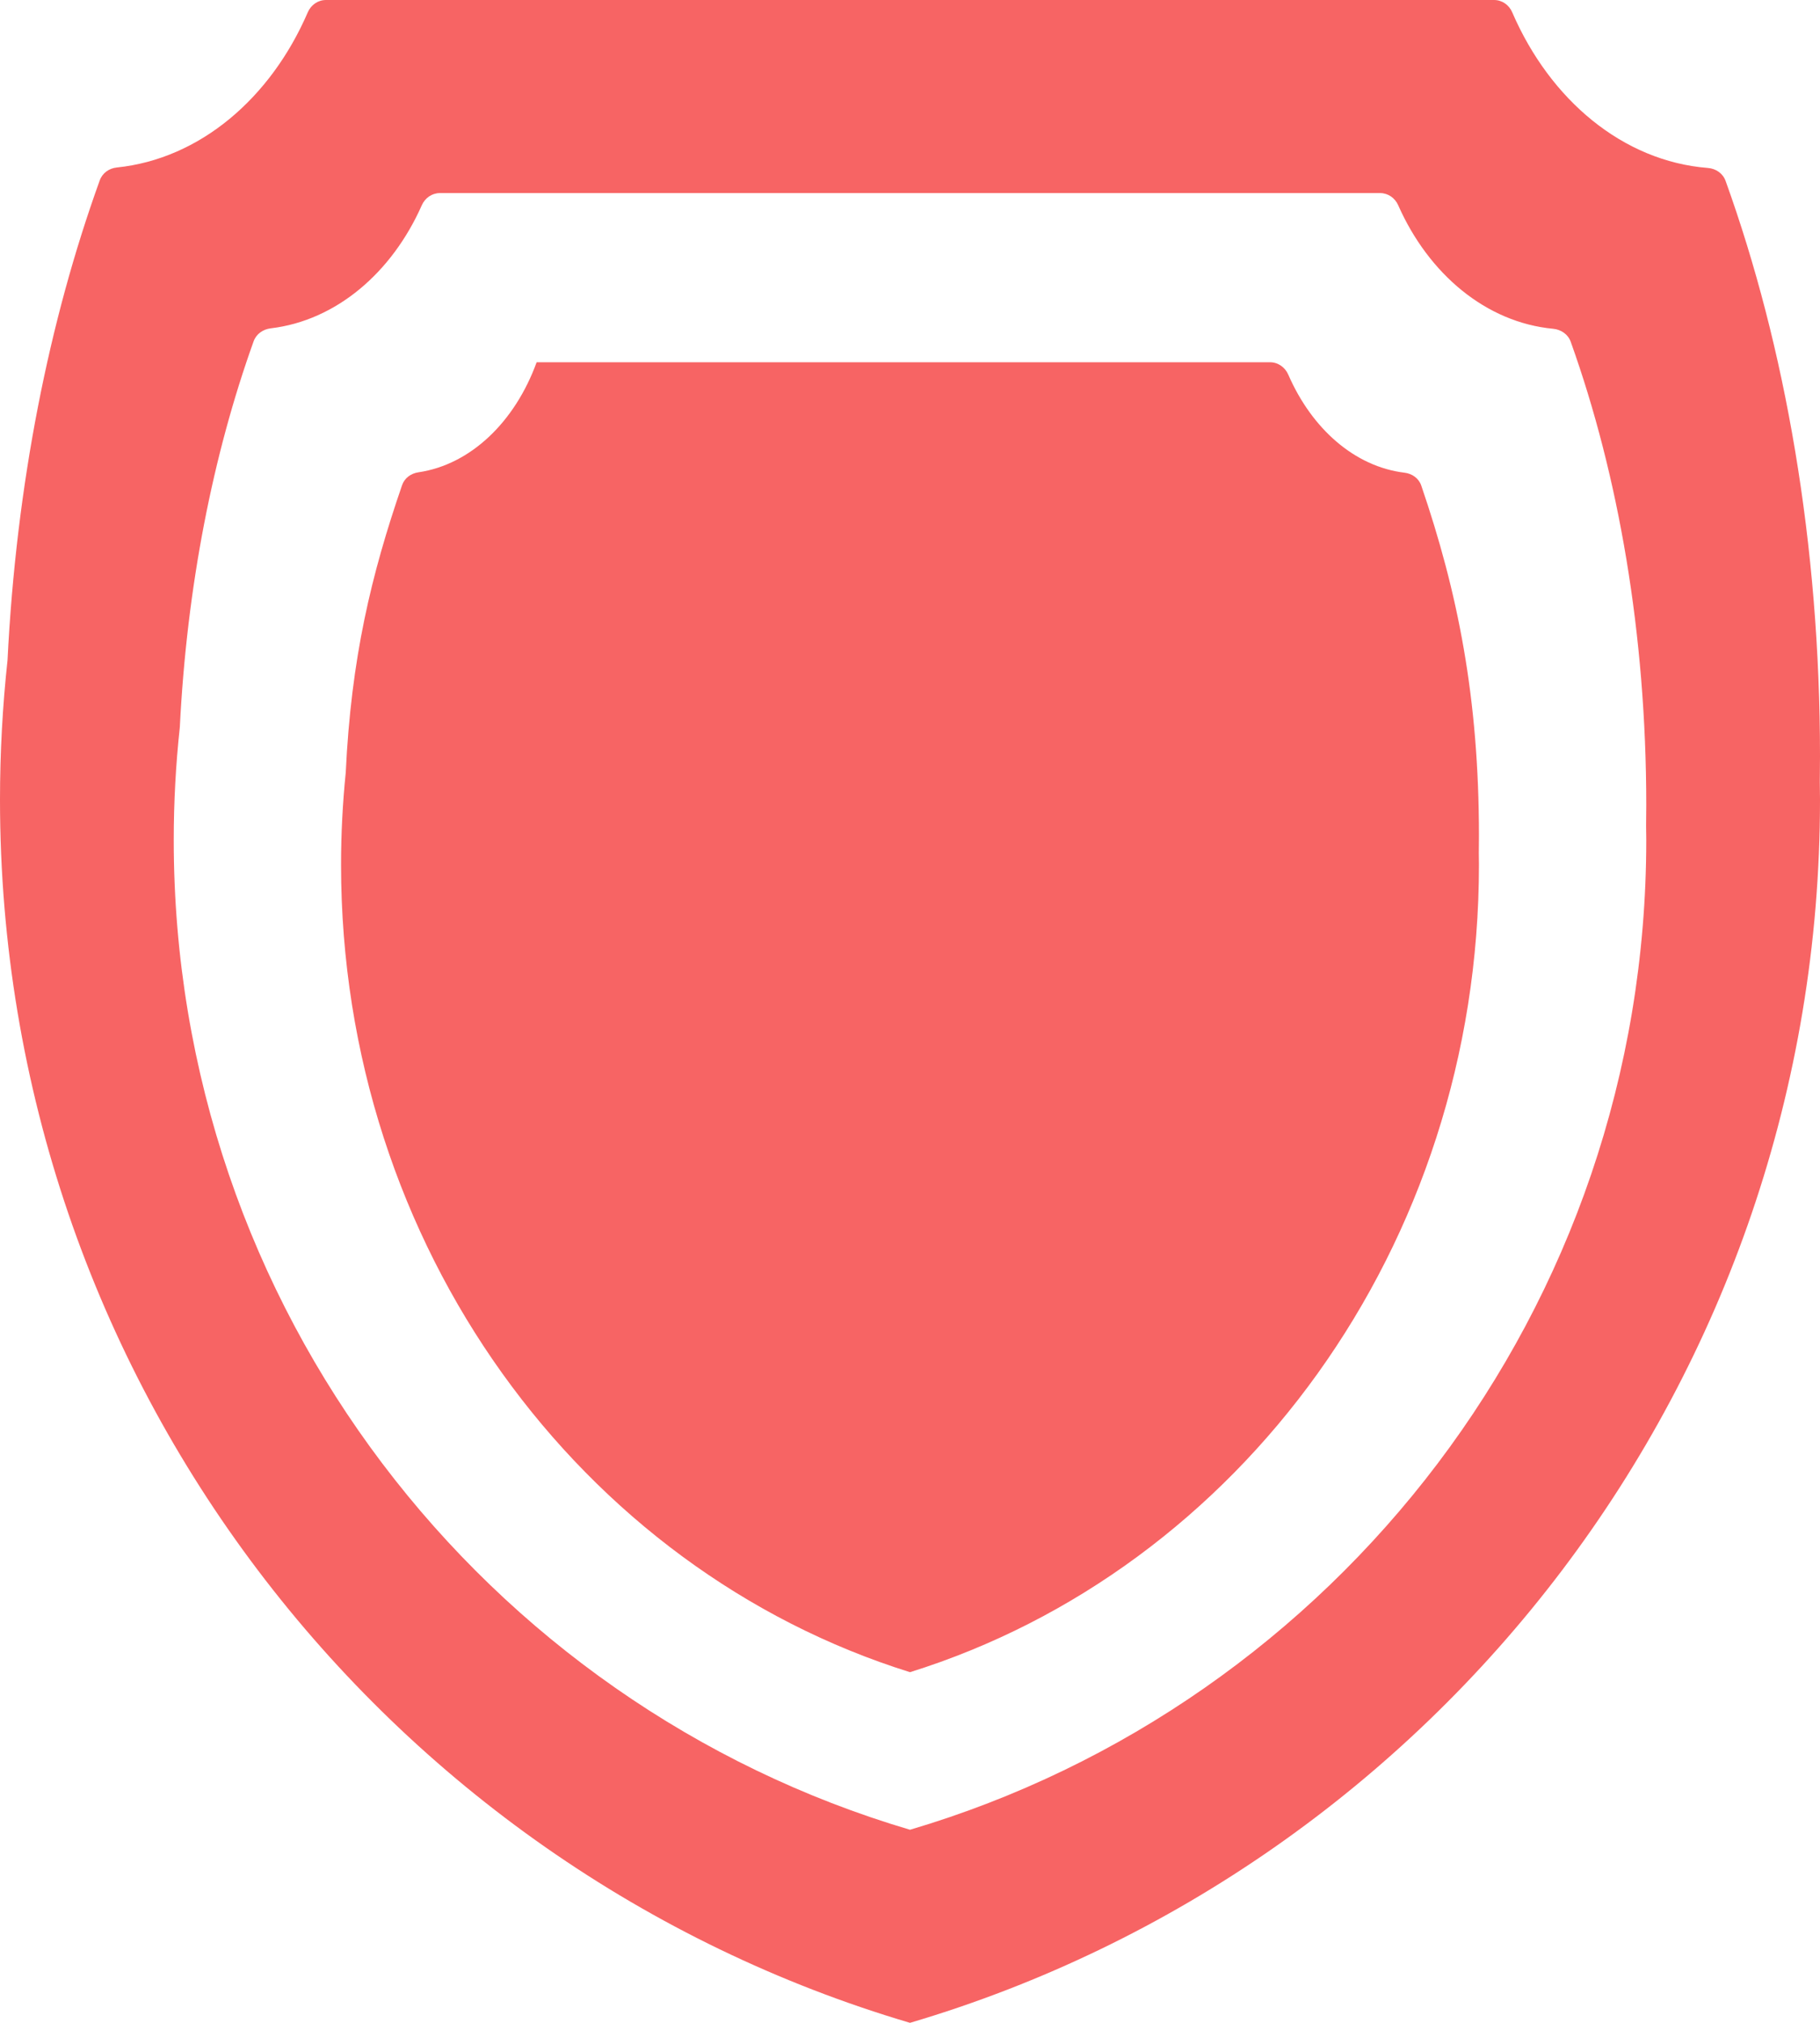 <svg width="54" height="60" viewBox="0 0 54 60" fill="none" xmlns="http://www.w3.org/2000/svg">
                                <path fill-rule="evenodd" clip-rule="evenodd" d="M54 23.719C54 40.892 42.606 55.389 27 60C11.394 55.389 0 40.892 0 23.719C0 22.322 0.076 20.943 0.223 19.585C0.483 14.366 1.455 9.516 2.96 5.349C3.038 5.132 3.238 4.991 3.467 4.968C5.928 4.714 8.032 2.915 9.133 0.363C9.227 0.146 9.434 0 9.67 0H44.331C44.566 0 44.774 0.146 44.867 0.363C45.99 2.964 48.152 4.783 50.674 4.982C50.91 5 51.118 5.142 51.199 5.366C52.97 10.278 54 16.137 54 22.431C54 22.686 53.998 22.938 53.994 23.189C53.996 23.366 54 23.542 54 23.719ZM48.845 23.876C48.845 18.814 48.022 14.098 46.604 10.138C46.524 9.914 46.316 9.774 46.081 9.752C44.094 9.564 42.39 8.132 41.485 6.088C41.39 5.872 41.184 5.727 40.949 5.727H13.051C12.816 5.727 12.611 5.872 12.515 6.088C11.627 8.092 9.971 9.508 8.033 9.739C7.804 9.766 7.603 9.906 7.525 10.124C6.321 13.48 5.545 17.38 5.335 21.574C5.216 22.672 5.155 23.788 5.155 24.918C5.155 38.813 14.373 50.542 27 54.273C39.626 50.542 48.845 38.813 48.845 24.918C48.845 24.775 48.842 24.632 48.84 24.489C48.843 24.286 48.845 24.082 48.845 23.876ZM27 49.599C17.243 46.555 10.119 36.985 10.119 25.648C10.119 24.726 10.167 23.816 10.258 22.919C10.419 19.523 11.012 17.057 11.93 14.39C12.002 14.18 12.194 14.041 12.414 14.009C13.969 13.781 15.281 12.509 15.922 10.745H37.683C37.922 10.745 38.13 10.895 38.225 11.115C38.922 12.716 40.192 13.842 41.674 14.021C41.898 14.048 42.095 14.186 42.169 14.401C43.252 17.569 43.881 20.693 43.881 24.798C43.881 24.966 43.879 25.133 43.877 25.299C43.879 25.415 43.881 25.532 43.881 25.648C43.881 36.985 36.757 46.555 27 49.599Z" fill="#F76464"></path>
                                <defs>
                                    <linearGradient id="paint4_linear" x1="-8.65575e-07" y1="2.2" x2="66.397" y2="34.581" gradientUnits="userSpaceOnUse">
                                        <stop stop-color="#F76464"></stop>
                                        <stop offset="0.887" stop-color="#FA7D7D"></stop>
                                    </linearGradient>
                                </defs>
                            </svg>